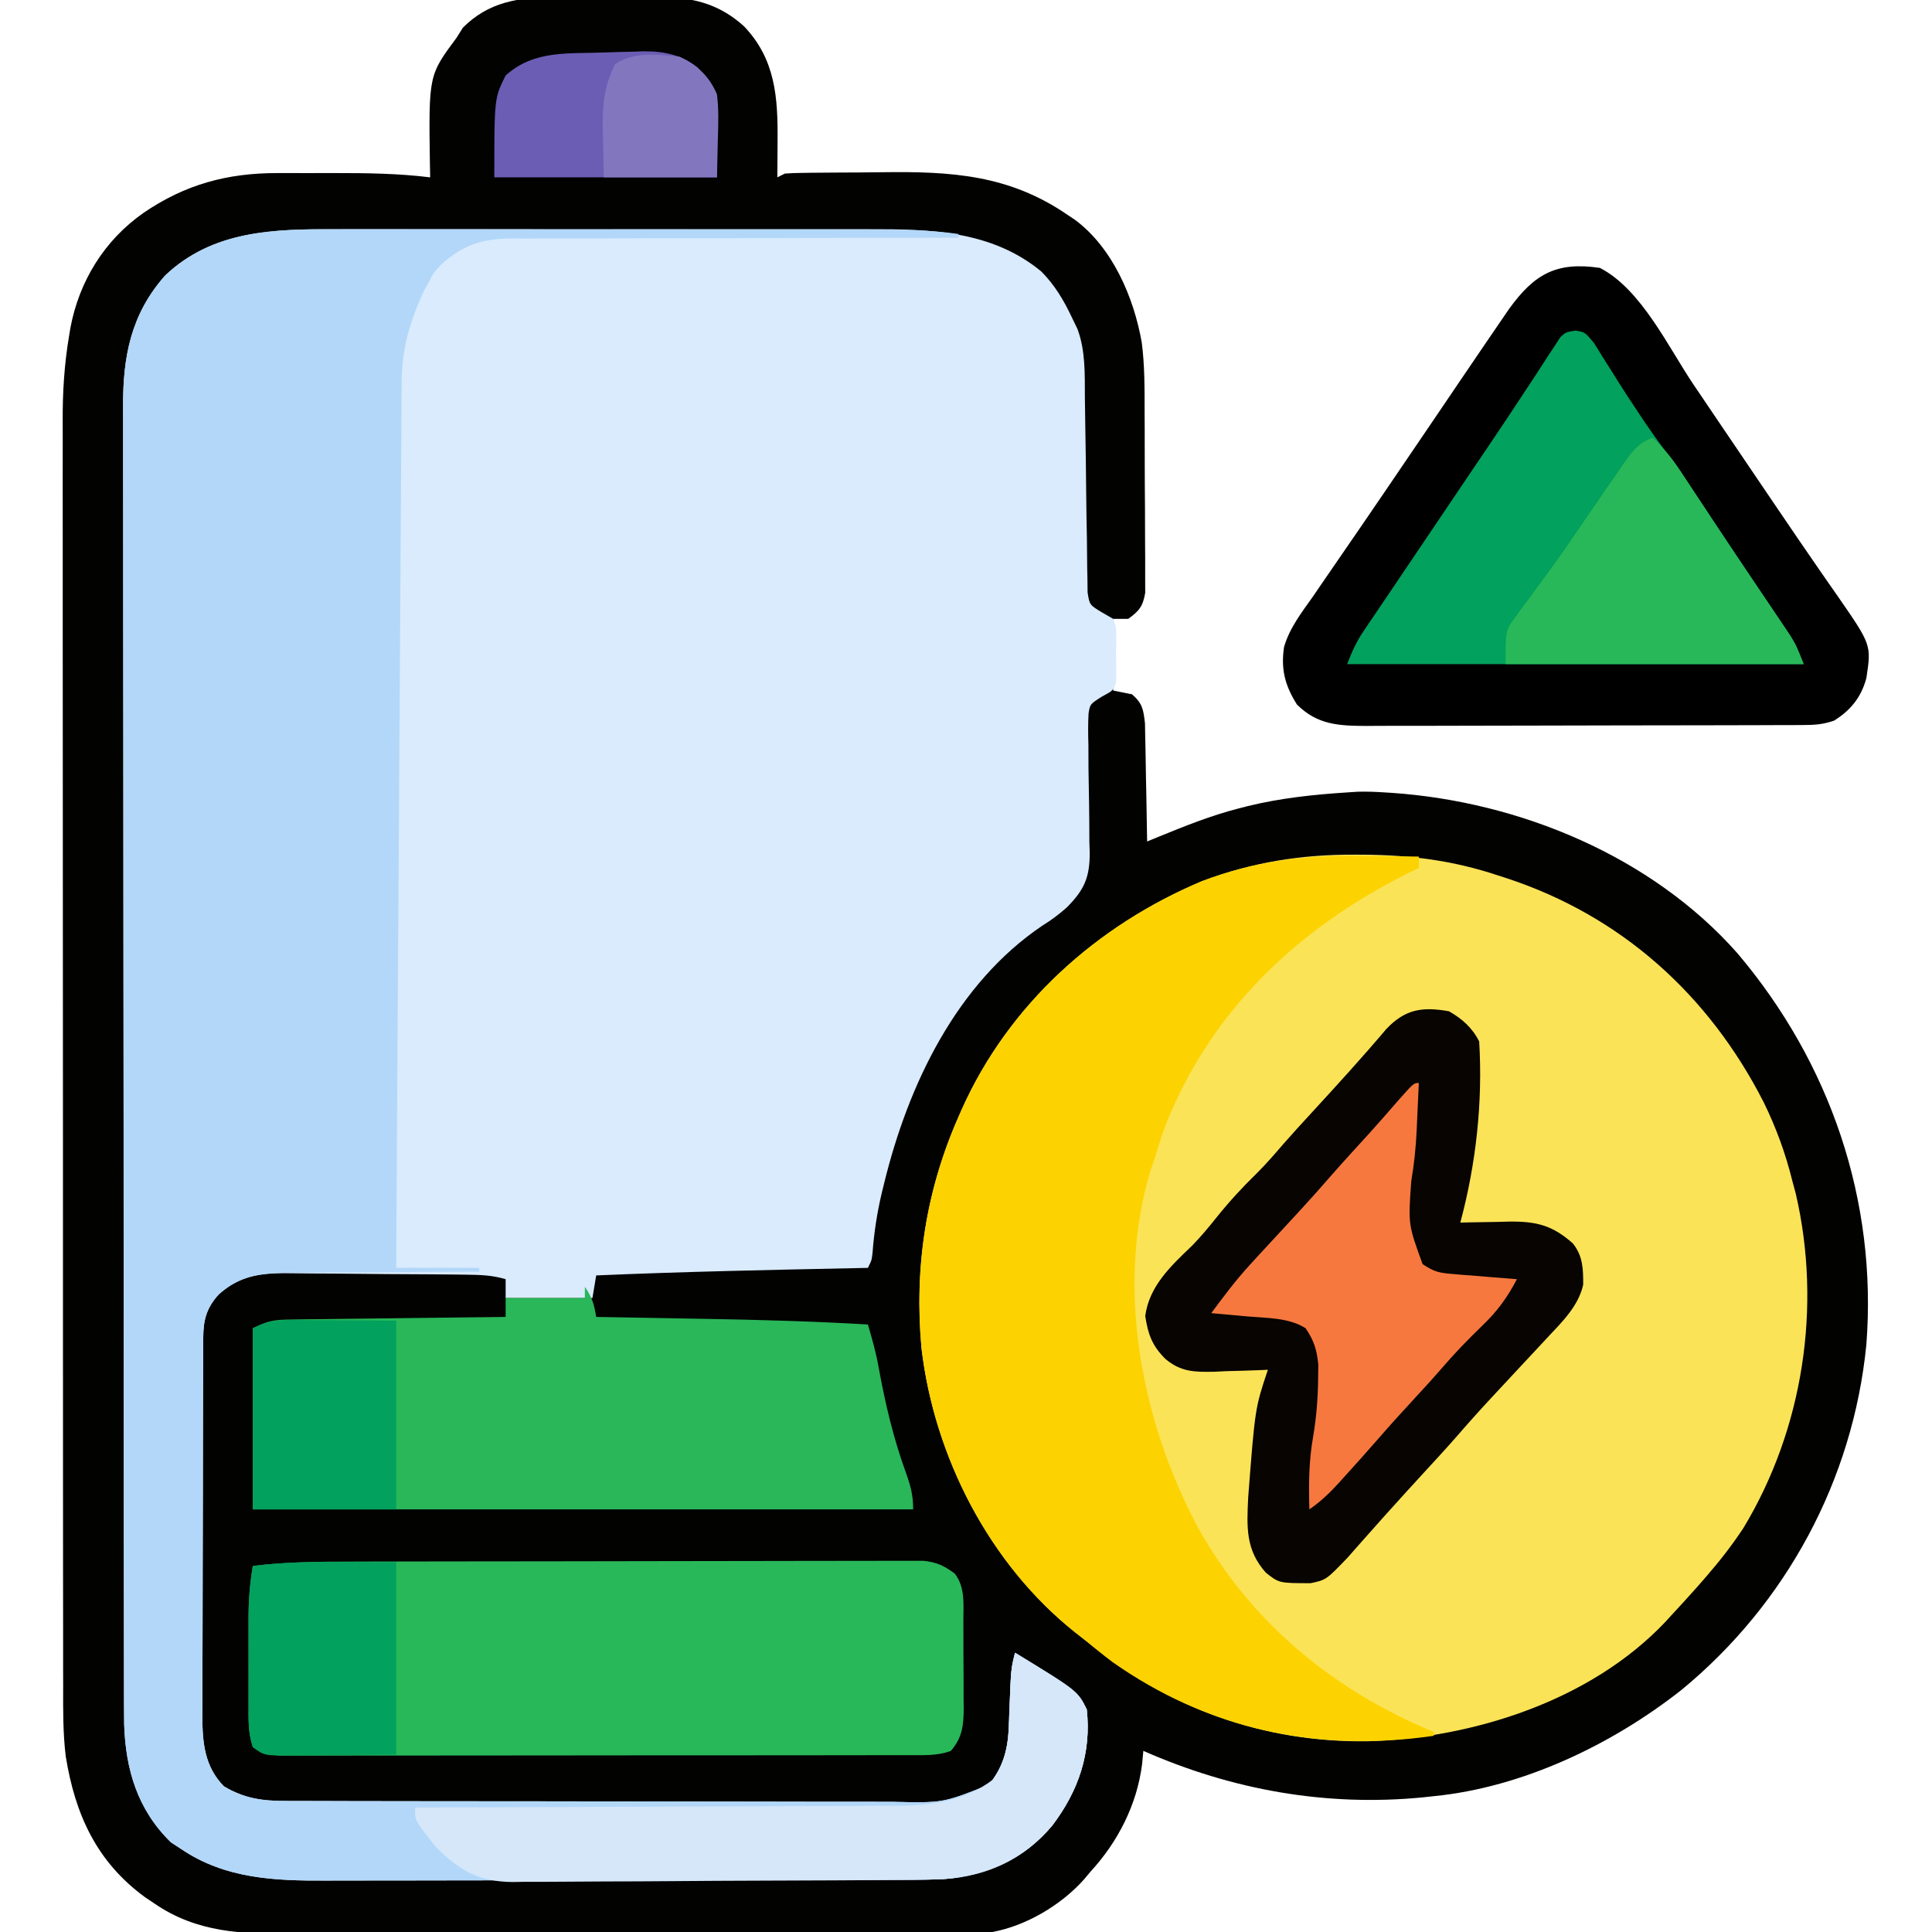 <?xml version="1.0" encoding="UTF-8"?>
<svg version="1.1" xmlns="http://www.w3.org/2000/svg" width="512" height="512">
<path d="M0 0 C1.608 -0.007 1.608 -0.007 3.248 -0.014 C5.501 -0.018 7.753 -0.009 10.005 0.012 C13.429 0.039 16.85 0.012 20.273 -0.02 C22.474 -0.016 24.674 -0.01 26.875 0 C28.391 -0.015 28.391 -0.015 29.938 -0.031 C37.947 0.1 44.562 2.154 50.585 7.609 C58.937 16.323 59.607 26.485 59.5 38.039 C59.495 38.966 59.491 39.893 59.486 40.848 C59.475 43.12 59.458 45.392 59.438 47.664 C60.097 47.334 60.758 47.004 61.438 46.664 C62.864 46.555 64.295 46.505 65.725 46.487 C66.614 46.474 67.503 46.461 68.42 46.448 C69.871 46.437 69.871 46.437 71.352 46.426 C72.354 46.418 73.356 46.41 74.389 46.401 C76.523 46.387 78.656 46.377 80.79 46.369 C82.947 46.357 85.103 46.337 87.26 46.307 C105.502 46.055 120.933 46.97 136.438 57.664 C137.039 58.064 137.641 58.463 138.262 58.875 C148.282 66.292 153.909 79.485 156.007 91.375 C156.819 97.573 156.767 103.793 156.773 110.035 C156.78 111.49 156.787 112.944 156.794 114.398 C156.805 117.423 156.809 120.448 156.808 123.472 C156.808 127.345 156.835 131.217 156.87 135.089 C156.892 138.083 156.896 141.076 156.895 144.069 C156.897 145.497 156.906 146.926 156.922 148.354 C156.941 150.345 156.933 152.335 156.923 154.326 C156.926 155.456 156.929 156.587 156.932 157.751 C156.323 161.34 155.366 162.548 152.438 164.664 C151.118 164.664 149.798 164.664 148.438 164.664 C148.438 170.934 148.438 177.204 148.438 183.664 C150.088 183.994 151.738 184.324 153.438 184.664 C156.21 187.092 156.435 188.64 156.87 192.331 C156.911 193.791 156.937 195.251 156.949 196.711 C156.976 197.868 156.976 197.868 157.004 199.048 C157.058 201.503 157.092 203.958 157.125 206.414 C157.158 208.082 157.193 209.75 157.229 211.418 C157.313 215.5 157.38 219.582 157.438 223.664 C158.413 223.263 159.388 222.862 160.394 222.448 C167.402 219.589 174.339 216.788 181.688 214.914 C182.471 214.711 183.254 214.509 184.06 214.3 C192.752 212.17 201.521 211.234 210.438 210.664 C211.344 210.603 212.25 210.543 213.184 210.48 C215.628 210.408 217.996 210.501 220.438 210.664 C221.081 210.705 221.724 210.746 222.386 210.789 C256.096 213.127 291.089 227.529 313.848 253.258 C338.498 282.333 350.986 318.898 348.043 357.016 C344.503 392.853 326.803 425.694 299.012 448.539 C280.575 463.043 256.956 474.34 233.438 476.664 C232.447 476.772 231.458 476.881 230.438 476.992 C204.827 479.475 179.925 475.02 156.438 464.664 C156.327 465.831 156.216 466.997 156.102 468.199 C154.748 478.916 149.687 488.794 142.438 496.664 C141.866 497.349 141.295 498.033 140.707 498.738 C134.665 505.501 125.426 511.009 116.438 512.664 C113.729 512.764 111.046 512.812 108.337 512.811 C107.514 512.815 106.691 512.819 105.843 512.822 C103.08 512.833 100.318 512.837 97.555 512.841 C95.575 512.847 93.596 512.854 91.617 512.861 C85.11 512.882 78.604 512.892 72.098 512.902 C69.856 512.906 67.613 512.911 65.371 512.915 C54.833 512.934 44.295 512.948 33.756 512.956 C21.607 512.966 9.458 512.992 -2.692 513.033 C-12.09 513.063 -21.489 513.078 -30.888 513.081 C-36.497 513.083 -42.106 513.092 -47.715 513.118 C-52.999 513.141 -58.282 513.145 -63.566 513.135 C-65.497 513.134 -67.428 513.141 -69.359 513.154 C-82.327 513.242 -94.442 512.809 -105.562 505.164 C-106.831 504.313 -106.831 504.313 -108.125 503.445 C-120.926 494.091 -126.634 481.599 -129.137 466.137 C-129.896 459.942 -129.841 453.749 -129.823 447.517 C-129.826 446.017 -129.83 444.517 -129.835 443.018 C-129.845 438.927 -129.843 434.837 -129.839 430.747 C-129.836 426.323 -129.845 421.9 -129.853 417.476 C-129.865 408.822 -129.867 400.167 -129.865 391.512 C-129.863 384.472 -129.865 377.433 -129.869 370.393 C-129.87 369.39 -129.87 368.386 -129.871 367.352 C-129.872 365.312 -129.873 363.273 -129.875 361.234 C-129.885 342.126 -129.883 323.018 -129.877 303.91 C-129.872 286.457 -129.883 269.003 -129.902 251.549 C-129.922 233.6 -129.93 215.652 -129.926 197.704 C-129.924 187.638 -129.927 177.572 -129.941 167.506 C-129.953 158.935 -129.954 150.364 -129.942 141.794 C-129.936 137.427 -129.935 133.06 -129.947 128.694 C-129.958 124.685 -129.955 120.676 -129.941 116.667 C-129.938 115.228 -129.94 113.789 -129.949 112.35 C-129.989 104.663 -129.531 97.23 -128.25 89.658 C-128.137 88.973 -128.024 88.287 -127.907 87.581 C-125.609 75.215 -118.88 64.311 -108.562 57.102 C-97.501 49.521 -86.265 46.496 -72.953 46.531 C-72.146 46.53 -71.338 46.529 -70.506 46.528 C-68.805 46.528 -67.104 46.529 -65.403 46.534 C-62.834 46.539 -60.265 46.534 -57.695 46.527 C-49.268 46.524 -40.94 46.626 -32.562 47.664 C-32.586 46.492 -32.609 45.321 -32.633 44.113 C-32.966 20.619 -32.966 20.619 -25.562 10.664 C-25.006 9.777 -24.449 8.89 -23.875 7.977 C-17.126 1.227 -9.187 -0.092 0 0 Z " fill="#020201" transform="translate(146.562,-0.664)"/>
<path d="M0 0 C1.683 -0.003 3.367 -0.006 5.05 -0.011 C9.594 -0.02 14.137 -0.016 18.681 -0.01 C23.456 -0.005 28.231 -0.01 33.007 -0.013 C41.027 -0.016 49.047 -0.011 57.067 -0.002 C66.308 0.009 75.55 0.005 84.791 -0.006 C92.754 -0.015 100.717 -0.016 108.68 -0.011 C113.423 -0.008 118.166 -0.007 122.91 -0.014 C127.374 -0.02 131.838 -0.015 136.303 -0.004 C137.93 -0.001 139.558 -0.002 141.186 -0.007 C157.518 -0.047 173.866 0.327 187.053 11.208 C190.571 14.746 192.967 18.769 195.093 23.259 C195.603 24.315 196.114 25.371 196.641 26.459 C198.799 32.308 198.559 38.422 198.597 44.576 C198.612 46.813 198.649 49.048 198.691 51.285 C198.807 57.638 198.893 63.99 198.95 70.344 C198.987 74.244 199.052 78.143 199.136 82.042 C199.161 83.524 199.176 85.005 199.179 86.487 C199.185 88.556 199.226 90.621 199.275 92.689 C199.289 93.864 199.302 95.039 199.315 96.25 C199.837 99.554 199.837 99.554 203.095 101.536 C204.084 102.104 205.073 102.673 206.093 103.259 C206.869 105.394 206.869 105.394 206.889 107.665 C206.897 108.491 206.905 109.318 206.913 110.169 C206.878 111.451 206.878 111.451 206.843 112.759 C206.866 113.613 206.889 114.468 206.913 115.349 C206.905 116.175 206.897 117.001 206.889 117.853 C206.883 118.602 206.876 119.352 206.869 120.124 C206.093 122.259 206.093 122.259 203.078 123.885 C199.962 125.867 199.962 125.867 199.569 128.369 C199.417 131.145 199.446 133.87 199.534 136.649 C199.54 138.742 199.546 140.834 199.552 142.927 C199.597 146.216 199.655 149.505 199.718 152.794 C199.769 155.976 199.778 159.155 199.784 162.337 C199.834 163.798 199.834 163.798 199.884 165.289 C199.883 171.815 198.436 175.058 193.839 179.708 C191.793 181.525 189.745 183.088 187.405 184.509 C164.525 199.924 151.767 226.778 145.405 252.821 C145.19 253.696 144.975 254.571 144.754 255.472 C143.521 260.728 142.728 265.858 142.328 271.243 C142.093 273.259 142.093 273.259 141.093 275.259 C139.871 275.284 138.649 275.309 137.39 275.335 C114.617 275.805 91.85 276.279 69.093 277.259 C68.763 279.239 68.433 281.219 68.093 283.259 C60.503 283.259 52.913 283.259 45.093 283.259 C45.093 281.609 45.093 279.959 45.093 278.259 C41.656 277.219 38.471 277.108 34.89 277.066 C33.635 277.05 32.38 277.034 31.087 277.017 C29.719 277.006 28.351 276.995 26.983 276.985 C26.291 276.98 25.598 276.975 24.885 276.969 C21.219 276.943 17.553 276.923 13.886 276.909 C10.864 276.895 7.842 276.868 4.82 276.827 C1.158 276.777 -2.503 276.753 -6.165 276.745 C-7.554 276.739 -8.943 276.724 -10.331 276.7 C-18.415 276.567 -24.694 276.663 -30.907 282.259 C-34.199 285.869 -35.03 289.041 -35.048 293.856 C-35.054 294.799 -35.059 295.742 -35.065 296.714 C-35.066 297.748 -35.067 298.781 -35.069 299.845 C-35.074 300.935 -35.079 302.025 -35.084 303.148 C-35.098 306.762 -35.105 310.375 -35.111 313.989 C-35.116 316.499 -35.122 319.009 -35.128 321.519 C-35.137 326.114 -35.143 330.709 -35.146 335.304 C-35.151 342.053 -35.168 348.803 -35.197 355.553 C-35.222 361.409 -35.229 367.264 -35.231 373.12 C-35.234 375.606 -35.242 378.092 -35.255 380.578 C-35.272 384.06 -35.27 387.542 -35.264 391.025 C-35.273 392.048 -35.282 393.071 -35.292 394.126 C-35.251 401.126 -34.709 407.381 -29.595 412.634 C-24.295 415.838 -19.367 416.554 -13.268 416.526 C-12.518 416.531 -11.769 416.535 -10.997 416.54 C-8.496 416.553 -5.995 416.551 -3.494 416.549 C-1.697 416.555 0.101 416.562 1.898 416.57 C6.774 416.587 11.65 416.592 16.527 416.593 C19.576 416.595 22.625 416.599 25.674 416.604 C36.319 416.623 46.964 416.631 57.609 416.629 C67.519 416.628 77.429 416.649 87.339 416.681 C95.857 416.707 104.375 416.718 112.894 416.716 C117.977 416.716 123.06 416.722 128.143 416.743 C132.926 416.762 137.71 416.762 142.493 416.748 C144.244 416.746 145.994 416.75 147.744 416.763 C160.993 417.063 160.993 417.063 173.093 412.259 C176.657 408.054 178.166 403.199 178.374 397.767 C178.411 396.896 178.449 396.026 178.487 395.13 C178.522 394.224 178.557 393.317 178.593 392.384 C179.012 381.564 179.012 381.564 180.093 377.259 C196.654 387.381 196.654 387.381 199.093 392.259 C200.358 403.837 196.901 413.882 189.928 423.075 C182.361 432.076 172.76 436.183 161.093 437.259 C158.539 437.348 155.984 437.393 153.429 437.399 C152.701 437.402 151.973 437.405 151.223 437.408 C148.807 437.417 146.391 437.418 143.975 437.42 C142.233 437.425 140.491 437.43 138.749 437.435 C134.032 437.448 129.314 437.455 124.597 437.459 C121.644 437.462 118.691 437.466 115.738 437.47 C106.482 437.484 97.225 437.494 87.969 437.498 C77.316 437.502 66.662 437.52 56.009 437.549 C47.753 437.57 39.497 437.58 31.241 437.582 C26.32 437.583 21.399 437.589 16.478 437.607 C11.844 437.623 7.21 437.625 2.576 437.616 C0.885 437.616 -0.806 437.62 -2.496 437.63 C-16.072 437.705 -29.296 437.158 -40.907 429.259 C-41.794 428.681 -42.681 428.104 -43.595 427.509 C-52.447 418.896 -55.635 408.217 -56.002 396.138 C-56.042 392.261 -56.051 388.385 -56.048 384.507 C-56.05 383.002 -56.054 381.497 -56.057 379.991 C-56.065 375.867 -56.067 371.743 -56.068 367.619 C-56.069 363.166 -56.077 358.713 -56.084 354.261 C-56.097 344.531 -56.103 334.802 -56.108 325.073 C-56.11 318.996 -56.115 312.919 -56.119 306.843 C-56.131 290.012 -56.142 273.181 -56.145 256.35 C-56.145 255.273 -56.145 254.197 -56.146 253.088 C-56.146 252.009 -56.146 250.93 -56.146 249.818 C-56.147 247.632 -56.147 245.446 -56.148 243.26 C-56.148 242.175 -56.148 241.091 -56.148 239.974 C-56.152 222.395 -56.17 204.817 -56.193 187.238 C-56.217 169.183 -56.229 151.127 -56.23 133.071 C-56.231 122.937 -56.237 112.803 -56.255 102.668 C-56.271 94.041 -56.276 85.413 -56.267 76.786 C-56.264 72.385 -56.265 67.985 -56.279 63.585 C-56.291 59.553 -56.29 55.522 -56.278 51.49 C-56.276 50.035 -56.279 48.581 -56.288 47.126 C-56.363 33.767 -54.223 22.505 -45.126 12.251 C-32.503 0.301 -16.381 -0.045 0 0 Z " fill="#D9EBFD" transform="translate(88.907,60.741)"/>
<path d="M0 0 C0.718 0.001 1.436 0.003 2.175 0.004 C14.629 0.065 26.093 1.548 37.938 5.5 C38.667 5.735 39.396 5.971 40.148 6.213 C70.683 16.232 93.885 37.238 108.375 65.688 C111.66 72.425 114.141 79.211 115.938 86.5 C116.235 87.603 116.533 88.707 116.84 89.844 C123.778 119.772 118.806 152.202 102.969 178.426 C99.911 183.054 96.584 187.324 92.938 191.5 C92.192 192.355 91.447 193.209 90.68 194.09 C88.462 196.589 86.212 199.052 83.938 201.5 C83.352 202.139 82.767 202.779 82.164 203.438 C62.407 224.215 31.452 234.086 3.474 234.953 C-24.263 235.34 -49.661 226.213 -71.062 208.5 C-72.072 207.71 -73.081 206.92 -74.121 206.105 C-96.836 188.037 -111.48 159.529 -114.857 130.76 C-116.797 109.386 -113.709 89.107 -105.062 69.5 C-104.769 68.83 -104.475 68.16 -104.172 67.469 C-91.73 39.68 -68.406 18.739 -40.496 7 C-27.23 2.02 -14.155 -0.092 0 0 Z " fill="#FBE357" transform="translate(359.062,226.5)"/>
<path d="M0 0 C1.691 -0.001 3.383 -0.003 5.074 -0.006 C9.638 -0.011 14.202 -0.003 18.766 0.007 C23.557 0.016 28.348 0.014 33.139 0.014 C41.18 0.015 49.221 0.023 57.262 0.037 C66.543 0.053 75.825 0.058 85.106 0.057 C95.013 0.057 104.919 0.064 114.826 0.073 C117.67 0.075 120.515 0.076 123.359 0.076 C127.836 0.077 132.312 0.083 136.789 0.093 C138.427 0.096 140.065 0.097 141.702 0.097 C149.533 0.095 157.242 0.139 165.013 1.243 C165.013 1.573 165.013 1.903 165.013 2.243 C164.362 2.243 163.71 2.242 163.039 2.242 C147.163 2.235 131.288 2.261 115.412 2.323 C107.735 2.353 100.057 2.371 92.38 2.363 C85.685 2.356 78.991 2.37 72.296 2.409 C68.754 2.429 65.212 2.439 61.67 2.423 C57.708 2.406 53.747 2.436 49.785 2.47 C48.62 2.458 47.456 2.446 46.256 2.433 C38.619 2.55 33.78 4.152 28.013 9.243 C25.93 11.501 25.93 11.501 24.701 13.93 C24.271 14.677 23.842 15.423 23.4 16.192 C19.62 24.508 17.418 31.701 17.456 40.867 C17.445 41.877 17.433 42.887 17.421 43.927 C17.387 47.279 17.381 50.63 17.375 53.982 C17.357 56.397 17.337 58.813 17.315 61.228 C17.271 66.412 17.24 71.595 17.22 76.779 C17.191 84.274 17.139 91.768 17.083 99.262 C16.992 111.424 16.919 123.586 16.857 135.748 C16.796 147.556 16.728 159.364 16.648 171.172 C16.641 172.265 16.641 172.265 16.633 173.381 C16.608 177.038 16.583 180.695 16.558 184.352 C16.352 214.649 16.174 244.946 16.013 275.243 C23.273 275.243 30.533 275.243 38.013 275.243 C38.013 275.573 38.013 275.903 38.013 276.243 C36.894 276.245 36.894 276.245 35.751 276.247 C28.69 276.265 21.629 276.307 14.567 276.375 C10.938 276.409 7.309 276.434 3.679 276.438 C0.17 276.443 -3.337 276.471 -6.845 276.516 C-8.823 276.536 -10.802 276.53 -12.78 276.524 C-20.119 276.642 -25.369 277.272 -30.987 282.243 C-34.279 285.853 -35.11 289.025 -35.127 293.84 C-35.133 294.783 -35.139 295.726 -35.145 296.698 C-35.146 297.732 -35.147 298.765 -35.148 299.83 C-35.153 300.919 -35.158 302.009 -35.163 303.132 C-35.178 306.746 -35.184 310.36 -35.19 313.973 C-35.196 316.483 -35.201 318.993 -35.207 321.503 C-35.216 326.098 -35.223 330.693 -35.226 335.288 C-35.23 342.038 -35.248 348.787 -35.277 355.537 C-35.301 361.393 -35.309 367.248 -35.31 373.104 C-35.313 375.59 -35.321 378.076 -35.335 380.562 C-35.352 384.044 -35.35 387.527 -35.343 391.009 C-35.352 392.032 -35.362 393.056 -35.371 394.11 C-35.33 401.11 -34.789 407.365 -29.674 412.618 C-24.374 415.823 -19.447 416.538 -13.347 416.51 C-12.598 416.515 -11.848 416.519 -11.076 416.524 C-8.575 416.537 -6.075 416.535 -3.574 416.533 C-1.776 416.539 0.021 416.546 1.819 416.554 C6.695 416.571 11.571 416.576 16.447 416.577 C19.496 416.579 22.545 416.583 25.595 416.588 C36.24 416.607 46.885 416.615 57.53 416.614 C67.44 416.612 77.35 416.633 87.259 416.665 C95.778 416.691 104.296 416.702 112.814 416.701 C117.897 416.7 122.98 416.706 128.063 416.727 C132.847 416.746 137.63 416.746 142.414 416.732 C144.164 416.73 145.915 416.735 147.665 416.747 C160.914 417.047 160.914 417.047 173.013 412.243 C176.577 408.038 178.086 403.183 178.294 397.751 C178.332 396.881 178.369 396.01 178.408 395.114 C178.443 394.208 178.477 393.302 178.513 392.368 C178.932 381.548 178.932 381.548 180.013 377.243 C196.574 387.365 196.574 387.365 199.013 392.243 C200.279 403.821 196.821 413.866 189.849 423.059 C182.282 432.06 172.681 436.168 161.013 437.243 C158.46 437.333 155.905 437.377 153.35 437.383 C152.622 437.386 151.894 437.389 151.144 437.392 C148.728 437.401 146.312 437.403 143.896 437.404 C142.154 437.409 140.412 437.414 138.67 437.419 C133.952 437.432 129.235 437.439 124.518 437.443 C121.565 437.446 118.612 437.45 115.659 437.455 C106.402 437.468 97.146 437.478 87.89 437.482 C77.236 437.486 66.583 437.504 55.93 437.533 C47.674 437.554 39.418 437.565 31.162 437.566 C26.241 437.567 21.32 437.573 16.399 437.591 C11.765 437.607 7.131 437.609 2.496 437.601 C0.806 437.6 -0.885 437.604 -2.575 437.614 C-16.152 437.689 -29.375 437.142 -40.987 429.243 C-41.874 428.665 -42.761 428.088 -43.674 427.493 C-52.527 418.88 -55.715 408.202 -56.082 396.122 C-56.122 392.245 -56.13 388.369 -56.127 384.491 C-56.13 382.986 -56.133 381.481 -56.136 379.975 C-56.144 375.851 -56.146 371.727 -56.147 367.603 C-56.149 363.15 -56.156 358.697 -56.163 354.245 C-56.177 344.515 -56.183 334.786 -56.187 325.057 C-56.19 318.98 -56.194 312.904 -56.199 306.827 C-56.211 289.996 -56.221 273.165 -56.224 256.334 C-56.225 255.257 -56.225 254.181 -56.225 253.072 C-56.225 251.993 -56.225 250.914 -56.226 249.803 C-56.226 247.616 -56.227 245.43 -56.227 243.244 C-56.227 242.159 -56.227 241.075 -56.228 239.958 C-56.232 222.379 -56.249 204.801 -56.272 187.222 C-56.296 169.167 -56.309 151.111 -56.31 133.055 C-56.311 122.921 -56.316 112.787 -56.335 102.652 C-56.35 94.025 -56.355 85.397 -56.347 76.77 C-56.343 72.37 -56.344 67.97 -56.358 63.569 C-56.371 59.538 -56.369 55.506 -56.357 51.474 C-56.355 50.02 -56.358 48.565 -56.367 47.11 C-56.442 33.751 -54.302 22.489 -45.206 12.235 C-32.558 0.261 -16.41 -0.061 0 0 Z " fill="#B2D7F9" transform="translate(88.987,60.757)"/>
<path d="M0 0 C1.526 0.015 3.052 0.029 4.578 0.041 C8.261 0.074 11.943 0.125 15.625 0.188 C15.625 1.177 15.625 2.167 15.625 3.188 C14.583 3.698 13.542 4.208 12.469 4.734 C-16.998 19.532 -40.385 41.875 -52.125 73.062 C-52.896 75.431 -53.646 77.806 -54.375 80.188 C-54.768 81.33 -55.161 82.472 -55.566 83.648 C-64.725 114.602 -57.894 149.701 -43.11 177.614 C-29.102 202.99 -7.053 221.186 19.625 232.188 C19.625 232.518 19.625 232.847 19.625 233.188 C-10.975 237.691 -40.321 231.452 -65.656 213.578 C-67.946 211.836 -70.159 210.022 -72.375 208.188 C-73.384 207.397 -74.394 206.607 -75.434 205.793 C-98.149 187.724 -112.792 159.217 -116.17 130.448 C-118.109 109.074 -115.022 88.795 -106.375 69.188 C-106.081 68.517 -105.787 67.847 -105.484 67.157 C-93.043 39.368 -69.719 18.426 -41.809 6.688 C-27.829 1.439 -14.803 -0.259 0 0 Z " fill="#FCD300" transform="translate(360.375,226.812)"/>
<path d="M0 0 C10.95 5.634 18.16 21.076 24.812 30.938 C25.637 32.157 26.462 33.376 27.288 34.595 C29 37.125 30.711 39.656 32.421 42.187 C36.165 47.724 39.917 53.256 43.67 58.787 C44.868 60.552 46.065 62.318 47.261 64.085 C50.799 69.305 54.348 74.517 57.941 79.699 C58.538 80.562 59.134 81.424 59.749 82.312 C60.826 83.867 61.907 85.419 62.994 86.967 C71.947 99.899 71.947 99.899 70.613 108.668 C69.282 113.73 66.418 117.292 62 120 C58.967 121.011 56.924 121.13 53.751 121.14 C52.119 121.149 52.119 121.149 50.455 121.158 C49.261 121.159 48.067 121.16 46.837 121.161 C45.58 121.166 44.323 121.171 43.027 121.176 C39.577 121.189 36.126 121.196 32.676 121.2 C30.518 121.203 28.361 121.207 26.204 121.212 C19.452 121.225 12.699 121.235 5.946 121.239 C-1.842 121.243 -9.63 121.261 -17.417 121.29 C-23.441 121.312 -29.465 121.322 -35.489 121.323 C-39.085 121.324 -42.68 121.33 -46.276 121.348 C-50.291 121.367 -54.305 121.363 -58.319 121.356 C-60.098 121.37 -60.098 121.37 -61.912 121.384 C-69.229 121.347 -74.901 121.099 -80.312 115.688 C-83.486 110.633 -84.585 106.345 -83.715 100.461 C-82.236 95.37 -79.027 91.287 -76 87 C-75.204 85.84 -74.41 84.678 -73.617 83.516 C-71.795 80.847 -69.963 78.185 -68.125 75.527 C-64.73 70.615 -61.363 65.684 -58 60.75 C-57.381 59.842 -56.762 58.934 -56.125 57.999 C-52.454 52.612 -48.791 47.22 -45.133 41.824 C-44.717 41.211 -44.301 40.598 -43.873 39.967 C-41.843 36.972 -39.813 33.977 -37.785 30.981 C-35.909 28.212 -34.029 25.445 -32.146 22.681 C-31.36 21.528 -30.575 20.374 -29.79 19.22 C-28.588 17.453 -27.38 15.689 -26.172 13.926 C-25.464 12.89 -24.756 11.854 -24.026 10.786 C-17.375 1.641 -11.553 -1.722 0 0 Z " fill="#010000" transform="translate(424,71)"/>
<path d="M0 0 C1.678 -0.005 3.356 -0.01 5.034 -0.015 C9.565 -0.028 14.095 -0.035 18.626 -0.039 C21.459 -0.042 24.291 -0.046 27.124 -0.051 C35.994 -0.064 44.865 -0.074 53.735 -0.078 C63.963 -0.082 74.191 -0.1 84.42 -0.129 C92.339 -0.15 100.259 -0.16 108.178 -0.162 C112.904 -0.163 117.63 -0.169 122.355 -0.187 C126.793 -0.203 131.231 -0.205 135.67 -0.196 C137.298 -0.196 138.926 -0.2 140.554 -0.21 C142.777 -0.223 144.998 -0.217 147.221 -0.206 C148.464 -0.208 149.708 -0.209 150.989 -0.211 C154.53 0.194 156.401 1.061 159.247 3.161 C162.081 6.786 161.553 11.291 161.548 15.688 C161.552 16.514 161.556 17.34 161.561 18.191 C161.566 19.935 161.567 21.679 161.562 23.424 C161.559 26.086 161.583 28.747 161.608 31.409 C161.61 33.106 161.611 34.804 161.61 36.501 C161.619 37.294 161.629 38.087 161.638 38.904 C161.6 43.422 161.311 46.576 158.247 50.161 C154.621 51.511 150.9 51.29 147.073 51.295 C146.35 51.297 145.626 51.299 144.881 51.302 C142.457 51.308 140.032 51.307 137.608 51.306 C135.87 51.309 134.132 51.313 132.394 51.317 C127.673 51.325 122.952 51.328 118.232 51.328 C114.292 51.329 110.353 51.333 106.414 51.337 C97.124 51.345 87.833 51.347 78.542 51.346 C68.951 51.346 59.361 51.356 49.77 51.372 C41.54 51.385 33.31 51.391 25.079 51.39 C20.162 51.39 15.245 51.393 10.327 51.403 C5.704 51.413 1.082 51.413 -3.541 51.406 C-5.239 51.405 -6.937 51.407 -8.635 51.413 C-10.95 51.421 -13.264 51.416 -15.579 51.408 C-16.876 51.409 -18.172 51.409 -19.508 51.41 C-22.562 51.176 -24.292 50.948 -26.753 49.161 C-28.023 45.351 -27.896 41.771 -27.886 37.802 C-27.887 36.979 -27.888 36.157 -27.889 35.309 C-27.89 33.567 -27.888 31.826 -27.884 30.084 C-27.878 27.435 -27.883 24.787 -27.89 22.138 C-27.889 20.442 -27.888 18.747 -27.886 17.052 C-27.888 16.266 -27.89 15.48 -27.892 14.671 C-27.873 10.066 -27.512 5.704 -26.753 1.161 C-17.827 0.055 -8.976 0.006 0 0 Z " fill="#29B859" transform="translate(93.753,413.839)"/>
<path d="M0 0 C3.486 1.989 6.196 4.392 8 8 C8.973 24.087 7.17 40.443 3 56 C3.605 55.984 4.209 55.969 4.833 55.952 C7.597 55.89 10.36 55.851 13.125 55.812 C14.076 55.787 15.028 55.762 16.008 55.736 C23.15 55.662 27.411 56.693 32.875 61.562 C35.513 64.986 35.56 68.228 35.566 72.438 C34.301 78.161 29.958 82.329 26.062 86.5 C25.592 87.006 25.122 87.513 24.638 88.034 C23.096 89.693 21.548 91.347 20 93 C17.748 95.415 15.499 97.832 13.25 100.25 C12.693 100.849 12.135 101.447 11.561 102.064 C8.24 105.639 4.986 109.259 1.797 112.953 C-1.019 116.161 -3.919 119.292 -6.809 122.434 C-9.765 125.649 -12.704 128.878 -15.625 132.125 C-16.704 133.324 -16.704 133.324 -17.805 134.547 C-19.337 136.26 -20.863 137.979 -22.383 139.703 C-23.164 140.585 -23.945 141.467 -24.75 142.375 C-25.446 143.166 -26.142 143.958 -26.859 144.773 C-32.552 150.694 -32.552 150.694 -36.684 151.566 C-45.037 151.555 -45.037 151.555 -48.562 148.75 C-53.965 142.655 -53.583 136.627 -53.217 128.819 C-51.396 105.187 -51.396 105.187 -48 95 C-48.66 95.031 -49.32 95.063 -50 95.095 C-53.021 95.221 -56.04 95.298 -59.062 95.375 C-60.101 95.425 -61.139 95.476 -62.209 95.527 C-67.455 95.627 -71.03 95.594 -75.156 92.129 C-78.686 88.6 -79.744 85.662 -80.5 80.75 C-79.443 72.824 -73.709 67.492 -68.137 62.164 C-65.739 59.735 -63.632 57.165 -61.5 54.5 C-58.173 50.356 -54.693 46.581 -50.887 42.879 C-48.446 40.448 -46.219 37.867 -43.973 35.258 C-41.568 32.506 -39.1 29.814 -36.625 27.125 C-29.839 19.746 -23.079 12.348 -16.605 4.691 C-11.623 -0.558 -7.077 -1.268 0 0 Z " fill="#070402" transform="translate(384,268)"/>
<path d="M0 0 C1.945 2.918 2.453 4.625 3 8 C3.911 8.015 3.911 8.015 4.84 8.031 C11.266 8.141 17.692 8.255 24.118 8.372 C26.504 8.415 28.889 8.457 31.274 8.497 C45.868 8.746 60.428 9.151 75 10 C76.113 13.792 77.185 17.53 77.859 21.426 C79.6 30.995 81.754 40.107 85.069 49.263 C86.324 52.756 87 55.236 87 59 C29.25 59 -28.5 59 -88 59 C-88 43.16 -88 27.32 -88 11 C-83.926 8.963 -82.188 8.734 -77.763 8.681 C-76.502 8.661 -75.241 8.641 -73.941 8.621 C-72.57 8.609 -71.199 8.597 -69.828 8.586 C-68.421 8.567 -67.015 8.548 -65.608 8.527 C-61.912 8.476 -58.217 8.436 -54.521 8.399 C-50.747 8.359 -46.973 8.308 -43.199 8.258 C-35.8 8.161 -28.4 8.077 -21 8 C-21 6.35 -21 4.7 -21 3 C-14.07 3 -7.14 3 0 3 C0 2.01 0 1.02 0 0 Z " fill="#29B759" transform="translate(155,341)"/>
<path d="M0 0 C2.478 0.385 2.478 0.385 4.872 3.244 C5.696 4.53 6.501 5.828 7.29 7.135 C8.169 8.521 9.048 9.906 9.927 11.291 C10.358 11.985 10.789 12.678 11.233 13.393 C12.971 16.175 14.782 18.906 16.603 21.635 C17.25 22.607 17.897 23.579 18.564 24.58 C20.398 27.268 22.295 29.893 24.228 32.51 C28.652 38.54 32.775 44.754 36.9 50.99 C39.234 54.52 41.586 58.038 43.951 61.548 C45.595 63.988 47.236 66.432 48.877 68.875 C49.69 70.083 50.504 71.29 51.319 72.496 C52.473 74.202 53.62 75.912 54.767 77.623 C55.768 79.109 55.768 79.109 56.789 80.625 C58.478 83.385 58.478 83.385 60.478 88.385 C20.548 88.385 -19.382 88.385 -60.522 88.385 C-59.148 84.948 -58.184 82.63 -56.205 79.706 C-55.744 79.02 -55.283 78.334 -54.808 77.627 C-54.308 76.892 -53.807 76.158 -53.292 75.401 C-52.763 74.617 -52.235 73.833 -51.691 73.025 C-50.556 71.343 -49.419 69.662 -48.281 67.982 C-46.536 65.406 -44.798 62.825 -43.063 60.242 C-38.17 52.965 -33.266 45.695 -28.352 38.433 C-27.079 36.551 -25.807 34.669 -24.534 32.787 C-23.611 31.423 -23.611 31.423 -22.669 30.03 C-19.234 24.945 -15.835 19.839 -12.479 14.701 C-11.789 13.656 -11.099 12.61 -10.389 11.532 C-9.186 9.705 -7.996 7.869 -6.822 6.023 C-6.31 5.252 -5.799 4.48 -5.272 3.686 C-4.646 2.714 -4.646 2.714 -4.007 1.722 C-2.522 0.385 -2.522 0.385 0 0 Z " fill="#02A15D" transform="translate(417.522,87.615)"/>
<path d="M0 0 C16.561 10.122 16.561 10.122 19 15 C20.266 26.578 16.808 36.623 9.836 45.816 C2.933 54.026 -5.861 58.547 -16.589 59.798 C-21.404 60.201 -26.227 60.183 -31.056 60.209 C-32.836 60.223 -32.836 60.223 -34.652 60.238 C-38.558 60.268 -42.465 60.29 -46.371 60.309 C-47.038 60.312 -47.706 60.315 -48.393 60.319 C-54.696 60.349 -60.999 60.376 -67.302 60.393 C-75.332 60.415 -83.361 60.457 -91.391 60.526 C-97.056 60.574 -102.722 60.598 -108.388 60.605 C-111.763 60.61 -115.138 60.625 -118.514 60.665 C-122.281 60.704 -126.047 60.705 -129.814 60.697 C-130.919 60.717 -132.025 60.737 -133.163 60.758 C-142.15 60.674 -147.395 57.659 -153.629 51.332 C-154.267 50.501 -154.905 49.669 -155.562 48.812 C-156.224 47.973 -156.885 47.134 -157.566 46.27 C-159 44 -159 44 -159 41 C-157.95 40.998 -157.95 40.998 -156.878 40.996 C-139.8 40.958 -122.721 40.899 -105.643 40.816 C-97.384 40.776 -89.125 40.744 -80.865 40.729 C-73.662 40.716 -66.459 40.689 -59.256 40.645 C-55.446 40.623 -51.636 40.607 -47.826 40.608 C-44.231 40.609 -40.636 40.591 -37.041 40.559 C-35.111 40.546 -33.181 40.553 -31.251 40.561 C-22.128 40.453 -13.31 39.275 -5.875 33.625 C-1.729 27.821 -1.644 21.817 -1.438 14.938 C-1.072 4.262 -1.072 4.262 0 0 Z " fill="#D5E7F9" transform="translate(269,438)"/>
<path d="M0 0 C-0.14 3.209 -0.288 6.417 -0.438 9.625 C-0.477 10.529 -0.516 11.432 -0.557 12.363 C-0.776 16.996 -1.219 21.424 -2 26 C-2.829 37.487 -2.829 37.487 1 48 C4.167 50.111 5.423 50.335 9.105 50.633 C10.088 50.717 11.071 50.8 12.084 50.887 C13.108 50.965 14.132 51.044 15.188 51.125 C16.223 51.211 17.259 51.298 18.326 51.387 C20.884 51.599 23.441 51.803 26 52 C23.39 56.944 20.778 60.544 16.688 64.438 C12.902 68.103 9.298 71.833 5.875 75.84 C3.471 78.61 0.986 81.304 -1.5 84 C-4.539 87.3 -7.562 90.61 -10.5 94 C-13.522 97.475 -16.592 100.903 -19.688 104.312 C-20.152 104.829 -20.616 105.345 -21.094 105.877 C-23.55 108.571 -25.99 110.935 -29 113 C-29.193 106.443 -29.152 100.159 -28 93.688 C-27.142 88.614 -26.749 83.696 -26.688 78.562 C-26.671 77.264 -26.654 75.966 -26.637 74.629 C-27.034 70.66 -27.769 68.301 -30 65 C-34.415 62.18 -40.204 62.315 -45.312 61.875 C-46.244 61.789 -47.175 61.702 -48.135 61.613 C-50.423 61.402 -52.711 61.198 -55 61 C-51.776 56.622 -48.551 52.327 -44.875 48.312 C-44.112 47.476 -43.349 46.639 -42.562 45.777 C-39.147 42.076 -35.729 38.377 -32.307 34.681 C-29.069 31.179 -25.894 27.631 -22.773 24.023 C-19.712 20.531 -16.564 17.118 -13.434 13.688 C-10.739 10.712 -8.094 7.697 -5.473 4.656 C-1.333 0 -1.333 0 0 0 Z " fill="#F7783F" transform="translate(376,287)"/>
<path d="M0 0 C2.845 2.703 5.103 5.416 7.258 8.691 C7.875 9.624 8.492 10.556 9.128 11.516 C9.787 12.522 10.446 13.527 11.125 14.562 C12.547 16.716 13.968 18.87 15.391 21.023 C15.945 21.864 15.945 21.864 16.51 22.722 C19.31 26.97 22.142 31.195 24.984 35.414 C26.214 37.243 27.443 39.072 28.673 40.901 C29.47 42.086 30.269 43.269 31.069 44.452 C32.193 46.115 33.312 47.782 34.43 49.449 C35.071 50.401 35.713 51.354 36.375 52.335 C38 55 38 55 40 60 C13.93 60 -12.14 60 -39 60 C-39 51.002 -39 51.002 -36.324 47.406 C-35.749 46.612 -35.174 45.817 -34.581 44.999 C-33.956 44.174 -33.331 43.35 -32.688 42.5 C-31.394 40.727 -30.101 38.954 -28.809 37.18 C-27.84 35.868 -27.84 35.868 -26.851 34.53 C-24.233 30.951 -21.739 27.294 -19.25 23.625 C-17.939 21.716 -16.625 19.809 -15.31 17.902 C-14.413 16.599 -13.517 15.294 -12.624 13.988 C-11.279 12.028 -9.922 10.075 -8.562 8.125 C-8.161 7.535 -7.76 6.946 -7.347 6.338 C-5.219 3.313 -3.531 1.271 0 0 Z " fill="#29B859" transform="translate(438,116)"/>
<path d="M0 0 C4.414 0.021 8.828 0.041 13.375 0.062 C13.375 16.892 13.375 33.722 13.375 51.062 C5.084 51.124 5.084 51.124 -3.375 51.188 C-5.983 51.215 -5.983 51.215 -8.644 51.243 C-10.028 51.249 -11.412 51.254 -12.797 51.258 C-13.511 51.268 -14.224 51.278 -14.959 51.289 C-21.642 51.291 -21.642 51.291 -24.625 49.062 C-25.895 45.252 -25.768 41.672 -25.758 37.703 C-25.759 36.881 -25.76 36.058 -25.761 35.21 C-25.761 33.469 -25.76 31.727 -25.755 29.985 C-25.75 27.337 -25.755 24.688 -25.762 22.039 C-25.761 20.344 -25.76 18.648 -25.758 16.953 C-25.76 16.167 -25.762 15.382 -25.764 14.572 C-25.745 9.968 -25.384 5.606 -24.625 1.062 C-16.408 -0.001 -8.276 -0.055 0 0 Z " fill="#02A15E" transform="translate(91.625,413.938)"/>
<path d="M0 0 C0.664 0.002 1.329 0.004 2.013 0.006 C4.483 0.017 6.952 0.044 9.422 0.07 C14.949 0.112 20.477 0.153 26.172 0.195 C26.172 16.695 26.172 33.195 26.172 50.195 C13.632 50.195 1.092 50.195 -11.828 50.195 C-11.828 34.355 -11.828 18.515 -11.828 2.195 C-7.561 0.062 -4.611 -0.066 0 0 Z " fill="#02A15E" transform="translate(78.828,349.805)"/>
<path d="M0 0 C2.51 -0.095 5.019 -0.155 7.53 -0.205 C8.688 -0.25 8.688 -0.25 9.87 -0.295 C15.369 -0.352 20.103 0.596 24.468 4.107 C29.468 11.107 29.468 11.107 29.468 33.107 C9.998 33.107 -9.472 33.107 -29.532 33.107 C-29.532 12.107 -29.532 12.107 -26.532 6.107 C-18.915 -0.767 -9.758 0.414 0 0 Z " fill="#6B5DB4" transform="translate(160.532,13.893)"/>
<path d="M0 0 C4.673 2.095 8.001 5.233 10 10 C10.48 13.81 10.378 17.543 10.25 21.375 C10.168 24.881 10.085 28.387 10 32 C0.1 32 -9.8 32 -20 32 C-20.062 28.535 -20.124 25.07 -20.188 21.5 C-20.215 20.424 -20.242 19.349 -20.27 18.24 C-20.323 12.11 -19.721 7.531 -17 2 C-11.91 -1.394 -5.941 -0.547 0 0 Z " fill="#8277BF" transform="translate(180,15)"/>
</svg>
